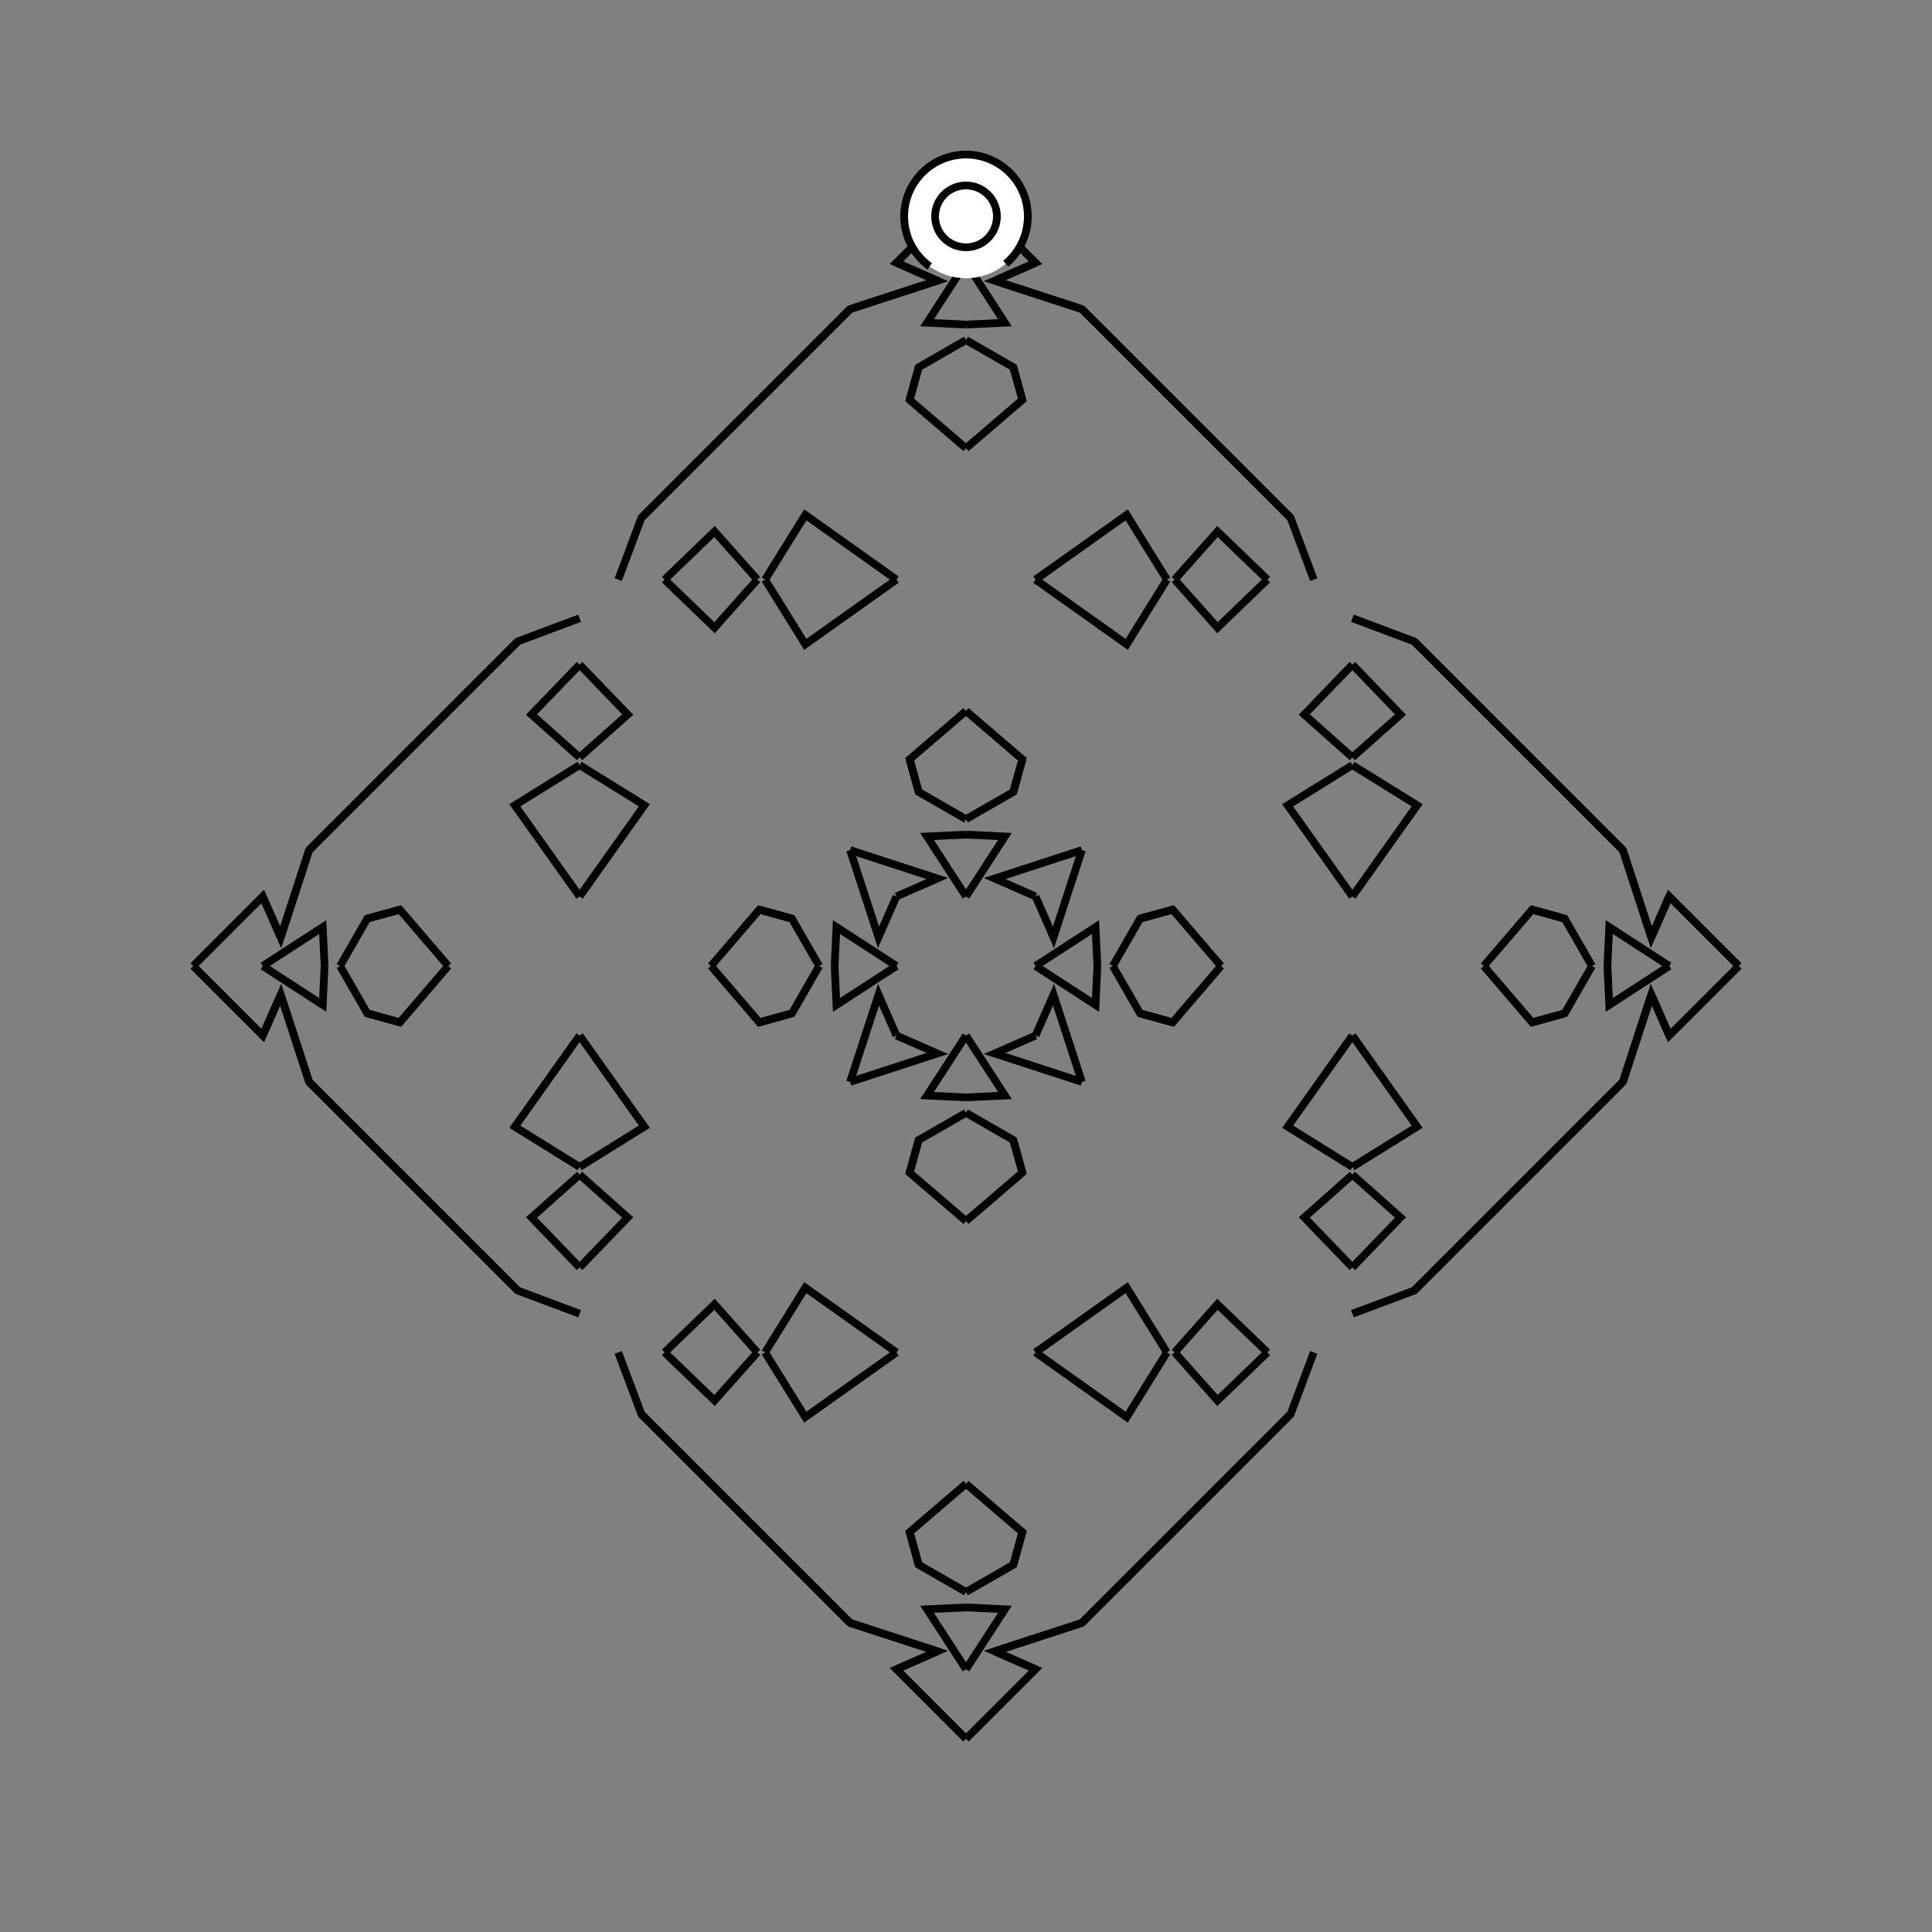 <?xml version="1.0" encoding="UTF-8"?>
<svg xmlns="http://www.w3.org/2000/svg" xmlns:xlink="http://www.w3.org/1999/xlink"
     width="250" height="250" viewBox="-125.0 -125.0 250 250">
<rect x="-125.0" y="-125.0" width="250" height="250" fill="#808080" stroke="none"/>
<defs>
</defs>
<path d="M3.711,88.68 L9.0,91.0 L0.0,100.0" fill-opacity="0" stroke="black" stroke-width="1" />
<path d="M3.711,-88.68 L9.0,-91.0 L0.0,-100.0" fill-opacity="0" stroke="black" stroke-width="1" />
<path d="M9.0,-0.0 L16.761,-5.038 L17.0,-0.0" fill-opacity="0" stroke="black" stroke-width="1" />
<path d="M9.0,-0.0 L16.761,5.038 L17.0,-0.0" fill-opacity="0" stroke="black" stroke-width="1" />
<path d="M19.0,-0.0 L22.523,-6.126 L26.746,-7.293" fill-opacity="0" stroke="black" stroke-width="1" />
<path d="M19.0,-0.0 L22.523,6.126 L26.746,7.293" fill-opacity="0" stroke="black" stroke-width="1" />
<path d="M22.523,-6.126 L26.746,-7.293 L33.0,-0.0" fill-opacity="0" stroke="black" stroke-width="1" />
<path d="M22.523,6.126 L26.746,7.293 L33.0,-0.0" fill-opacity="0" stroke="black" stroke-width="1" />
<path d="M37.0,63.0 L33.0,67.0 L16.0,84.0" fill-opacity="0" stroke="black" stroke-width="1" />
<path d="M37.0,-63.0 L33.0,-67.0 L16.0,-84.0" fill-opacity="0" stroke="black" stroke-width="1" />
<path d="M50.0,-9.0 L41.622,-20.794 L50.0,-26.0" fill-opacity="0" stroke="black" stroke-width="1" />
<path d="M50.0,9.0 L41.622,20.794 L50.0,26.0" fill-opacity="0" stroke="black" stroke-width="1" />
<path d="M50.0,-27.0 L43.775,-32.538 L50.0,-39.0" fill-opacity="0" stroke="black" stroke-width="1" />
<path d="M50.0,27.0 L43.775,32.538 L50.0,39.0" fill-opacity="0" stroke="black" stroke-width="1" />
<path d="M45.0,50.0 L42.0,58.0 L40.0,60.0" fill-opacity="0" stroke="black" stroke-width="1" />
<path d="M45.0,-50.0 L42.0,-58.0 L40.0,-60.0" fill-opacity="0" stroke="black" stroke-width="1" />
<path d="M42.0,58.0 L40.0,60.0 L37.0,63.0" fill-opacity="0" stroke="black" stroke-width="1" />
<path d="M42.0,-58.0 L40.0,-60.0 L37.0,-63.0" fill-opacity="0" stroke="black" stroke-width="1" />
<path d="M40.0,60.0 L37.0,63.0 L33.0,67.0" fill-opacity="0" stroke="black" stroke-width="1" />
<path d="M40.0,-60.0 L37.0,-63.0 L33.0,-67.0" fill-opacity="0" stroke="black" stroke-width="1" />
<path d="M33.0,67.0 L16.0,84.0 L15.0,85.0" fill-opacity="0" stroke="black" stroke-width="1" />
<path d="M33.0,-67.0 L16.0,-84.0 L15.0,-85.0" fill-opacity="0" stroke="black" stroke-width="1" />
<path d="M16.0,84.0 L15.0,85.0 L3.711,88.68" fill-opacity="0" stroke="black" stroke-width="1" />
<path d="M16.0,-84.0 L15.0,-85.0 L3.711,-88.68" fill-opacity="0" stroke="black" stroke-width="1" />
<path d="M15.0,-15.0 L11.32,-3.711 L9.0,-9.0" fill-opacity="0" stroke="black" stroke-width="1" />
<path d="M15.0,15.0 L11.32,3.711 L9.0,9.0" fill-opacity="0" stroke="black" stroke-width="1" />
<path d="M-3.711,88.68 L-9.0,91.0 L0.0,100.0" fill-opacity="0" stroke="black" stroke-width="1" />
<path d="M-3.711,-88.68 L-9.0,-91.0 L0.0,-100.0" fill-opacity="0" stroke="black" stroke-width="1" />
<path d="M-9.0,-0.0 L-16.761,-5.038 L-17.0,-0.0" fill-opacity="0" stroke="black" stroke-width="1" />
<path d="M-9.0,-0.0 L-16.761,5.038 L-17.0,-0.0" fill-opacity="0" stroke="black" stroke-width="1" />
<path d="M-19.0,-0.0 L-22.523,-6.126 L-26.746,-7.293" fill-opacity="0" stroke="black" stroke-width="1" />
<path d="M-19.0,-0.0 L-22.523,6.126 L-26.746,7.293" fill-opacity="0" stroke="black" stroke-width="1" />
<path d="M-22.523,-6.126 L-26.746,-7.293 L-33.0,-0.0" fill-opacity="0" stroke="black" stroke-width="1" />
<path d="M-22.523,6.126 L-26.746,7.293 L-33.0,-0.0" fill-opacity="0" stroke="black" stroke-width="1" />
<path d="M-37.0,63.0 L-33.0,67.0 L-16.0,84.0" fill-opacity="0" stroke="black" stroke-width="1" />
<path d="M-37.0,-63.0 L-33.0,-67.0 L-16.0,-84.0" fill-opacity="0" stroke="black" stroke-width="1" />
<path d="M-50.0,-9.0 L-41.622,-20.794 L-50.0,-26.0" fill-opacity="0" stroke="black" stroke-width="1" />
<path d="M-50.0,9.0 L-41.622,20.794 L-50.0,26.0" fill-opacity="0" stroke="black" stroke-width="1" />
<path d="M-50.0,-27.0 L-43.775,-32.538 L-50.0,-39.0" fill-opacity="0" stroke="black" stroke-width="1" />
<path d="M-50.0,27.0 L-43.775,32.538 L-50.0,39.0" fill-opacity="0" stroke="black" stroke-width="1" />
<path d="M-45.0,50.0 L-42.0,58.0 L-40.0,60.0" fill-opacity="0" stroke="black" stroke-width="1" />
<path d="M-45.0,-50.0 L-42.0,-58.0 L-40.0,-60.0" fill-opacity="0" stroke="black" stroke-width="1" />
<path d="M-42.0,58.0 L-40.0,60.0 L-37.0,63.0" fill-opacity="0" stroke="black" stroke-width="1" />
<path d="M-42.0,-58.0 L-40.0,-60.0 L-37.0,-63.0" fill-opacity="0" stroke="black" stroke-width="1" />
<path d="M-40.0,60.0 L-37.0,63.0 L-33.0,67.0" fill-opacity="0" stroke="black" stroke-width="1" />
<path d="M-40.0,-60.0 L-37.0,-63.0 L-33.0,-67.0" fill-opacity="0" stroke="black" stroke-width="1" />
<path d="M-33.0,67.0 L-16.0,84.0 L-15.0,85.0" fill-opacity="0" stroke="black" stroke-width="1" />
<path d="M-33.0,-67.0 L-16.0,-84.0 L-15.0,-85.0" fill-opacity="0" stroke="black" stroke-width="1" />
<path d="M-16.0,84.0 L-15.0,85.0 L-3.711,88.68" fill-opacity="0" stroke="black" stroke-width="1" />
<path d="M-16.0,-84.0 L-15.0,-85.0 L-3.711,-88.68" fill-opacity="0" stroke="black" stroke-width="1" />
<path d="M-15.0,-15.0 L-11.32,-3.711 L-9.0,-9.0" fill-opacity="0" stroke="black" stroke-width="1" />
<path d="M-15.0,15.0 L-11.32,3.711 L-9.0,9.0" fill-opacity="0" stroke="black" stroke-width="1" />
<path d="M88.68,3.711 L91.0,9.0 L100.0,-0.0" fill-opacity="0" stroke="black" stroke-width="1" />
<path d="M88.68,-3.711 L91.0,-9.0 L100.0,-0.0" fill-opacity="0" stroke="black" stroke-width="1" />
<path d="M91.0,-0.0 L83.239,5.038 L83.0,-0.0" fill-opacity="0" stroke="black" stroke-width="1" />
<path d="M91.0,-0.0 L83.239,-5.038 L83.0,-0.0" fill-opacity="0" stroke="black" stroke-width="1" />
<path d="M81.0,-0.0 L77.477,6.126 L73.254,7.293" fill-opacity="0" stroke="black" stroke-width="1" />
<path d="M81.0,-0.0 L77.477,-6.126 L73.254,-7.293" fill-opacity="0" stroke="black" stroke-width="1" />
<path d="M77.477,6.126 L73.254,7.293 L67.0,-0.0" fill-opacity="0" stroke="black" stroke-width="1" />
<path d="M77.477,-6.126 L73.254,-7.293 L67.0,-0.0" fill-opacity="0" stroke="black" stroke-width="1" />
<path d="M63.0,37.0 L67.0,33.0 L84.0,16.0" fill-opacity="0" stroke="black" stroke-width="1" />
<path d="M63.0,-37.0 L67.0,-33.0 L84.0,-16.0" fill-opacity="0" stroke="black" stroke-width="1" />
<path d="M50.0,9.0 L58.378,20.794 L50.0,26.0" fill-opacity="0" stroke="black" stroke-width="1" />
<path d="M50.0,-9.0 L58.378,-20.794 L50.0,-26.0" fill-opacity="0" stroke="black" stroke-width="1" />
<path d="M50.0,27.0 L56.225,32.538 L50.0,39.0" fill-opacity="0" stroke="black" stroke-width="1" />
<path d="M50.0,-27.0 L56.225,-32.538 L50.0,-39.0" fill-opacity="0" stroke="black" stroke-width="1" />
<path d="M50.0,45.0 L58.0,42.0 L60.0,40.0" fill-opacity="0" stroke="black" stroke-width="1" />
<path d="M50.0,-45.0 L58.0,-42.0 L60.0,-40.0" fill-opacity="0" stroke="black" stroke-width="1" />
<path d="M58.0,42.0 L60.0,40.0 L63.0,37.0" fill-opacity="0" stroke="black" stroke-width="1" />
<path d="M58.0,-42.0 L60.0,-40.0 L63.0,-37.0" fill-opacity="0" stroke="black" stroke-width="1" />
<path d="M60.0,40.0 L63.0,37.0 L67.0,33.0" fill-opacity="0" stroke="black" stroke-width="1" />
<path d="M60.0,-40.0 L63.0,-37.0 L67.0,-33.0" fill-opacity="0" stroke="black" stroke-width="1" />
<path d="M67.0,33.0 L84.0,16.0 L85.0,15.0" fill-opacity="0" stroke="black" stroke-width="1" />
<path d="M67.0,-33.0 L84.0,-16.0 L85.0,-15.0" fill-opacity="0" stroke="black" stroke-width="1" />
<path d="M84.0,16.0 L85.0,15.0 L88.68,3.711" fill-opacity="0" stroke="black" stroke-width="1" />
<path d="M84.0,-16.0 L85.0,-15.0 L88.68,-3.711" fill-opacity="0" stroke="black" stroke-width="1" />
<path d="M85.0,15.0 L88.68,3.711 L91.0,9.0" fill-opacity="0" stroke="black" stroke-width="1" />
<path d="M85.0,-15.0 L88.68,-3.711 L91.0,-9.0" fill-opacity="0" stroke="black" stroke-width="1" />
<path d="M0.0,-9.0 L5.038,-16.761 L0.0,-17.0" fill-opacity="0" stroke="black" stroke-width="1" />
<path d="M0.0,9.0 L5.038,16.761 L0.0,17.0" fill-opacity="0" stroke="black" stroke-width="1" />
<path d="M0.0,91.0 L5.038,83.239 L0.0,83.0" fill-opacity="0" stroke="black" stroke-width="1" />
<path d="M0.0,-91.0 L5.038,-83.239 L0.0,-83.0" fill-opacity="0" stroke="black" stroke-width="1" />
<path d="M0.0,-19.0 L6.126,-22.523 L7.293,-26.746" fill-opacity="0" stroke="black" stroke-width="1" />
<path d="M0.0,19.0 L6.126,22.523 L7.293,26.746" fill-opacity="0" stroke="black" stroke-width="1" />
<path d="M0.0,81.0 L6.126,77.477 L7.293,73.254" fill-opacity="0" stroke="black" stroke-width="1" />
<path d="M0.0,-81.0 L6.126,-77.477 L7.293,-73.254" fill-opacity="0" stroke="black" stroke-width="1" />
<path d="M6.126,-22.523 L7.293,-26.746 L0.0,-33.0" fill-opacity="0" stroke="black" stroke-width="1" />
<path d="M6.126,22.523 L7.293,26.746 L0.0,33.0" fill-opacity="0" stroke="black" stroke-width="1" />
<path d="M6.126,77.477 L7.293,73.254 L0.0,67.0" fill-opacity="0" stroke="black" stroke-width="1" />
<path d="M6.126,-77.477 L7.293,-73.254 L0.0,-67.0" fill-opacity="0" stroke="black" stroke-width="1" />
<path d="M9.0,-50.0 L20.794,-41.622 L26.0,-50.0" fill-opacity="0" stroke="black" stroke-width="1" />
<path d="M9.0,50.0 L20.794,41.622 L26.0,50.0" fill-opacity="0" stroke="black" stroke-width="1" />
<path d="M9.0,50.0 L20.794,58.378 L26.0,50.0" fill-opacity="0" stroke="black" stroke-width="1" />
<path d="M9.0,-50.0 L20.794,-58.378 L26.0,-50.0" fill-opacity="0" stroke="black" stroke-width="1" />
<path d="M27.0,-50.0 L32.538,-43.775 L39.0,-50.0" fill-opacity="0" stroke="black" stroke-width="1" />
<path d="M27.0,50.0 L32.538,43.775 L39.0,50.0" fill-opacity="0" stroke="black" stroke-width="1" />
<path d="M27.0,50.0 L32.538,56.225 L39.0,50.0" fill-opacity="0" stroke="black" stroke-width="1" />
<path d="M27.0,-50.0 L32.538,-56.225 L39.0,-50.0" fill-opacity="0" stroke="black" stroke-width="1" />
<path d="M15.0,-15.0 L3.711,-11.32 L9.0,-9.0" fill-opacity="0" stroke="black" stroke-width="1" />
<path d="M15.0,15.0 L3.711,11.32 L9.0,9.0" fill-opacity="0" stroke="black" stroke-width="1" />
<path d="M15.0,85.0 L3.711,88.68 L9.0,91.0" fill-opacity="0" stroke="black" stroke-width="1" />
<path d="M15.0,-85.0 L3.711,-88.68 L9.0,-91.0" fill-opacity="0" stroke="black" stroke-width="1" />
<path d="M0.0,91.0 L-5.038,83.239 L0.0,83.0" fill-opacity="0" stroke="black" stroke-width="1" />
<path d="M0.0,-9.0 L-5.038,-16.761 L0.0,-17.0" fill-opacity="0" stroke="black" stroke-width="1" />
<path d="M0.0,9.0 L-5.038,16.761 L0.0,17.0" fill-opacity="0" stroke="black" stroke-width="1" />
<path d="M0.0,-91.0 L-5.038,-83.239 L0.0,-83.0" fill-opacity="0" stroke="black" stroke-width="1" />
<path d="M0.0,81.0 L-6.126,77.477 L-7.293,73.254" fill-opacity="0" stroke="black" stroke-width="1" />
<path d="M0.0,-19.0 L-6.126,-22.523 L-7.293,-26.746" fill-opacity="0" stroke="black" stroke-width="1" />
<path d="M0.0,19.0 L-6.126,22.523 L-7.293,26.746" fill-opacity="0" stroke="black" stroke-width="1" />
<path d="M0.0,-81.0 L-6.126,-77.477 L-7.293,-73.254" fill-opacity="0" stroke="black" stroke-width="1" />
<path d="M-6.126,77.477 L-7.293,73.254 L0.0,67.0" fill-opacity="0" stroke="black" stroke-width="1" />
<path d="M-6.126,-22.523 L-7.293,-26.746 L0.0,-33.0" fill-opacity="0" stroke="black" stroke-width="1" />
<path d="M-6.126,22.523 L-7.293,26.746 L0.0,33.0" fill-opacity="0" stroke="black" stroke-width="1" />
<path d="M-6.126,-77.477 L-7.293,-73.254 L0.0,-67.0" fill-opacity="0" stroke="black" stroke-width="1" />
<path d="M-9.0,50.0 L-20.794,58.378 L-26.0,50.0" fill-opacity="0" stroke="black" stroke-width="1" />
<path d="M-9.0,-50.0 L-20.794,-41.622 L-26.0,-50.0" fill-opacity="0" stroke="black" stroke-width="1" />
<path d="M-9.0,50.0 L-20.794,41.622 L-26.0,50.0" fill-opacity="0" stroke="black" stroke-width="1" />
<path d="M-9.0,-50.0 L-20.794,-58.378 L-26.0,-50.0" fill-opacity="0" stroke="black" stroke-width="1" />
<path d="M-27.0,50.0 L-32.538,56.225 L-39.0,50.0" fill-opacity="0" stroke="black" stroke-width="1" />
<path d="M-27.0,-50.0 L-32.538,-43.775 L-39.0,-50.0" fill-opacity="0" stroke="black" stroke-width="1" />
<path d="M-27.0,50.0 L-32.538,43.775 L-39.0,50.0" fill-opacity="0" stroke="black" stroke-width="1" />
<path d="M-27.0,-50.0 L-32.538,-56.225 L-39.0,-50.0" fill-opacity="0" stroke="black" stroke-width="1" />
<path d="M-15.0,85.0 L-3.711,88.68 L-9.0,91.0" fill-opacity="0" stroke="black" stroke-width="1" />
<path d="M-15.0,-15.0 L-3.711,-11.32 L-9.0,-9.0" fill-opacity="0" stroke="black" stroke-width="1" />
<path d="M-15.0,15.0 L-3.711,11.32 L-9.0,9.0" fill-opacity="0" stroke="black" stroke-width="1" />
<path d="M-15.0,-85.0 L-3.711,-88.68 L-9.0,-91.0" fill-opacity="0" stroke="black" stroke-width="1" />
<path d="M-88.68,-3.711 L-91.0,-9.0 L-100.0,-0.0" fill-opacity="0" stroke="black" stroke-width="1" />
<path d="M-88.68,3.711 L-91.0,9.0 L-100.0,-0.0" fill-opacity="0" stroke="black" stroke-width="1" />
<path d="M-91.0,-0.0 L-83.239,-5.038 L-83.0,-0.0" fill-opacity="0" stroke="black" stroke-width="1" />
<path d="M-91.0,-0.0 L-83.239,5.038 L-83.0,-0.0" fill-opacity="0" stroke="black" stroke-width="1" />
<path d="M-81.0,-0.0 L-77.477,-6.126 L-73.254,-7.293" fill-opacity="0" stroke="black" stroke-width="1" />
<path d="M-81.0,-0.0 L-77.477,6.126 L-73.254,7.293" fill-opacity="0" stroke="black" stroke-width="1" />
<path d="M-77.477,-6.126 L-73.254,-7.293 L-67.0,-0.0" fill-opacity="0" stroke="black" stroke-width="1" />
<path d="M-77.477,6.126 L-73.254,7.293 L-67.0,-0.0" fill-opacity="0" stroke="black" stroke-width="1" />
<path d="M-63.0,-37.0 L-67.0,-33.0 L-84.0,-16.0" fill-opacity="0" stroke="black" stroke-width="1" />
<path d="M-63.0,37.0 L-67.0,33.0 L-84.0,16.0" fill-opacity="0" stroke="black" stroke-width="1" />
<path d="M-50.0,-9.0 L-58.378,-20.794 L-50.0,-26.0" fill-opacity="0" stroke="black" stroke-width="1" />
<path d="M-50.0,9.0 L-58.378,20.794 L-50.0,26.0" fill-opacity="0" stroke="black" stroke-width="1" />
<path d="M-50.0,-27.0 L-56.225,-32.538 L-50.0,-39.0" fill-opacity="0" stroke="black" stroke-width="1" />
<path d="M-50.0,27.0 L-56.225,32.538 L-50.0,39.0" fill-opacity="0" stroke="black" stroke-width="1" />
<path d="M-50.0,-45.0 L-58.0,-42.0 L-60.0,-40.0" fill-opacity="0" stroke="black" stroke-width="1" />
<path d="M-50.0,45.0 L-58.0,42.0 L-60.0,40.0" fill-opacity="0" stroke="black" stroke-width="1" />
<path d="M-58.0,-42.0 L-60.0,-40.0 L-63.0,-37.0" fill-opacity="0" stroke="black" stroke-width="1" />
<path d="M-58.0,42.0 L-60.0,40.0 L-63.0,37.0" fill-opacity="0" stroke="black" stroke-width="1" />
<path d="M-60.0,-40.0 L-63.0,-37.0 L-67.0,-33.0" fill-opacity="0" stroke="black" stroke-width="1" />
<path d="M-60.0,40.0 L-63.0,37.0 L-67.0,33.0" fill-opacity="0" stroke="black" stroke-width="1" />
<path d="M-67.0,-33.0 L-84.0,-16.0 L-85.0,-15.0" fill-opacity="0" stroke="black" stroke-width="1" />
<path d="M-67.0,33.0 L-84.0,16.0 L-85.0,15.0" fill-opacity="0" stroke="black" stroke-width="1" />
<path d="M-84.0,-16.0 L-85.0,-15.0 L-88.68,-3.711" fill-opacity="0" stroke="black" stroke-width="1" />
<path d="M-84.0,16.0 L-85.0,15.0 L-88.68,3.711" fill-opacity="0" stroke="black" stroke-width="1" />
<path d="M-85.0,-15.0 L-88.68,-3.711 L-91.0,-9.0" fill-opacity="0" stroke="black" stroke-width="1" />
<path d="M-85.0,15.0 L-88.68,3.711 L-91.0,9.0" fill-opacity="0" stroke="black" stroke-width="1" />
<circle cx="0" cy="-97" r="8" stroke-dasharray="39.654 10.612" stroke-dashoffset="-17.593" stroke="black" stroke-width="1" fill="white" fill-opacity="1" />
<circle cx="0" cy="-97" r="4" stroke="black" stroke-width="1" fill="white" fill-opacity="1" />
</svg>